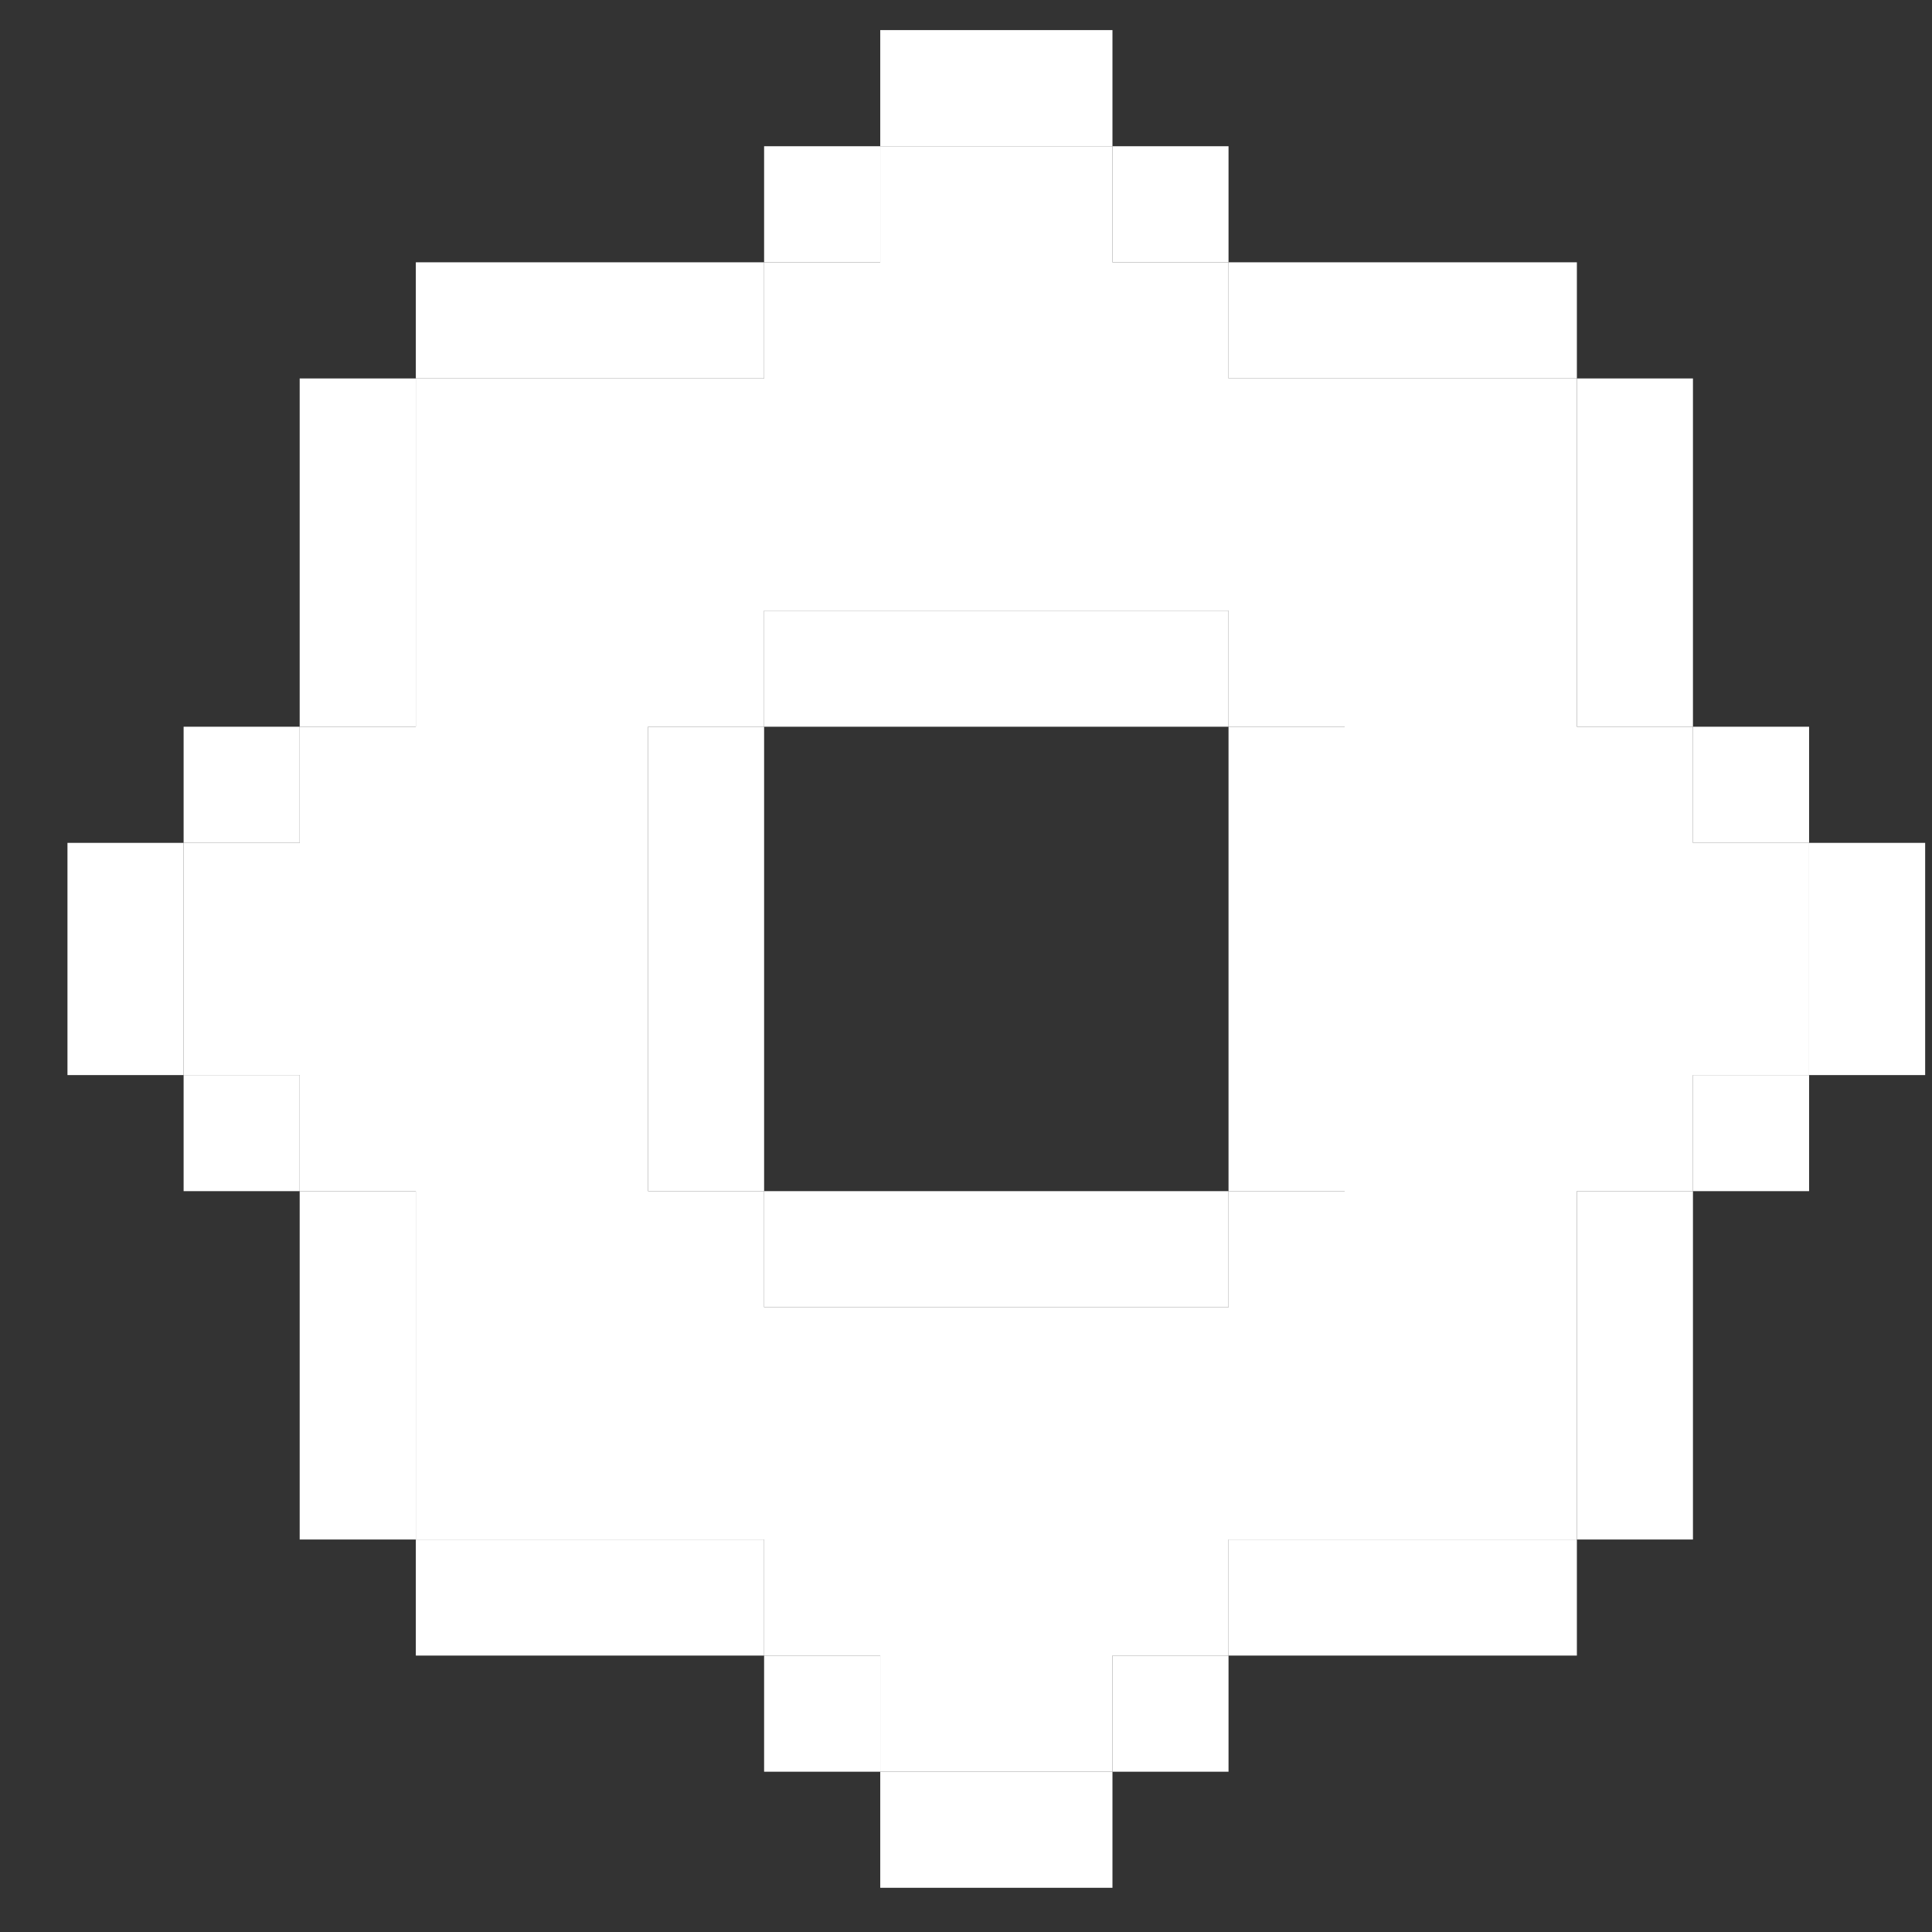<svg width="26" height="26" viewBox="0 0 26 26" fill="none" xmlns="http://www.w3.org/2000/svg">
<rect x="0" y="0" width="26" height="26" fill="#333333" stroke="none"/>
<path d="M14.971 3.53L16.533 3.53L16.533 1.968H14.971V3.53Z" fill="white"/>
<path d="M11.846 3.53L10.283 3.53L10.283 1.968H11.846V3.53Z" fill="white"/>
<path d="M22.783 11.343H24.346V9.78L22.783 9.78L22.783 11.343Z" fill="white"/>
<path d="M4.033 11.343H2.471V9.78H4.033V11.343Z" fill="white"/>
<path d="M22.783 16.03H24.346L24.346 14.468L22.783 14.468V16.03Z" fill="white"/>
<path d="M4.033 16.03H2.471L2.471 14.468L4.033 14.468V16.03Z" fill="white"/>
<path d="M14.971 23.843L16.533 23.843L16.533 22.28L14.971 22.28L14.971 23.843Z" fill="white"/>
<path d="M11.846 23.843L10.283 23.843L10.283 22.28L11.846 22.28L11.846 23.843Z" fill="white"/>
<path d="M18.096 9.78H16.533V16.03H18.096V9.78Z" fill="white"/>
<path d="M16.533 9.78L16.533 8.218H10.283L10.283 9.78H16.533Z" fill="white"/>
<path d="M10.283 9.78H8.721V16.03H10.283V9.78Z" fill="white"/>
<path d="M16.533 17.593L16.533 16.03H10.283L10.283 17.593H16.533Z" fill="white"/>
<path d="M5.596 20.718L5.596 22.28H10.283V20.718L5.596 20.718Z" fill="white"/>
<path d="M4.033 20.718H5.596V16.03L4.033 16.03L4.033 20.718Z" fill="white"/>
<path d="M2.471 11.343L0.908 11.343V14.468H2.471L2.471 11.343Z" fill="white"/>
<path d="M4.033 9.78L5.596 9.78L5.596 5.093L4.033 5.093L4.033 9.78Z" fill="white"/>
<path d="M10.283 5.093V3.53H5.596V5.093H10.283Z" fill="white"/>
<path d="M14.971 1.968L14.971 0.405H11.846L11.846 1.968H14.971Z" fill="white"/>
<path d="M16.533 3.53V5.093H21.221V3.53H16.533Z" fill="white"/>
<path d="M21.221 9.78H22.783V5.093L21.221 5.093L21.221 9.78Z" fill="white"/>
<path d="M25.908 11.343L24.346 11.343L24.346 14.468H25.908V11.343Z" fill="white"/>
<path d="M21.221 20.718H22.783L22.783 16.03L21.221 16.03V20.718Z" fill="white"/>
<path d="M21.221 22.28L21.221 20.718L16.533 20.718V22.28H21.221Z" fill="white"/>
<path d="M14.971 25.405V23.843H11.846V25.405H14.971Z" fill="white"/>
<path fill-rule="evenodd" clip-rule="evenodd" d="M5.596 5.093H10.283V3.53H11.846V1.968H14.971V3.53H16.533V5.093H21.221V9.78H22.783V11.343H24.346V14.468H22.783V16.03H21.221V20.718H16.533V22.28H14.971V23.843H11.846V22.28H10.283V20.718H5.596V16.03H4.033V14.468H2.471V11.343H4.033V9.78H5.596V5.093ZM10.283 8.218V9.78H8.721V16.03H10.283V17.593H16.533V16.03H18.096V9.78H16.533V8.218H10.283Z" fill="white"/>
</svg>
